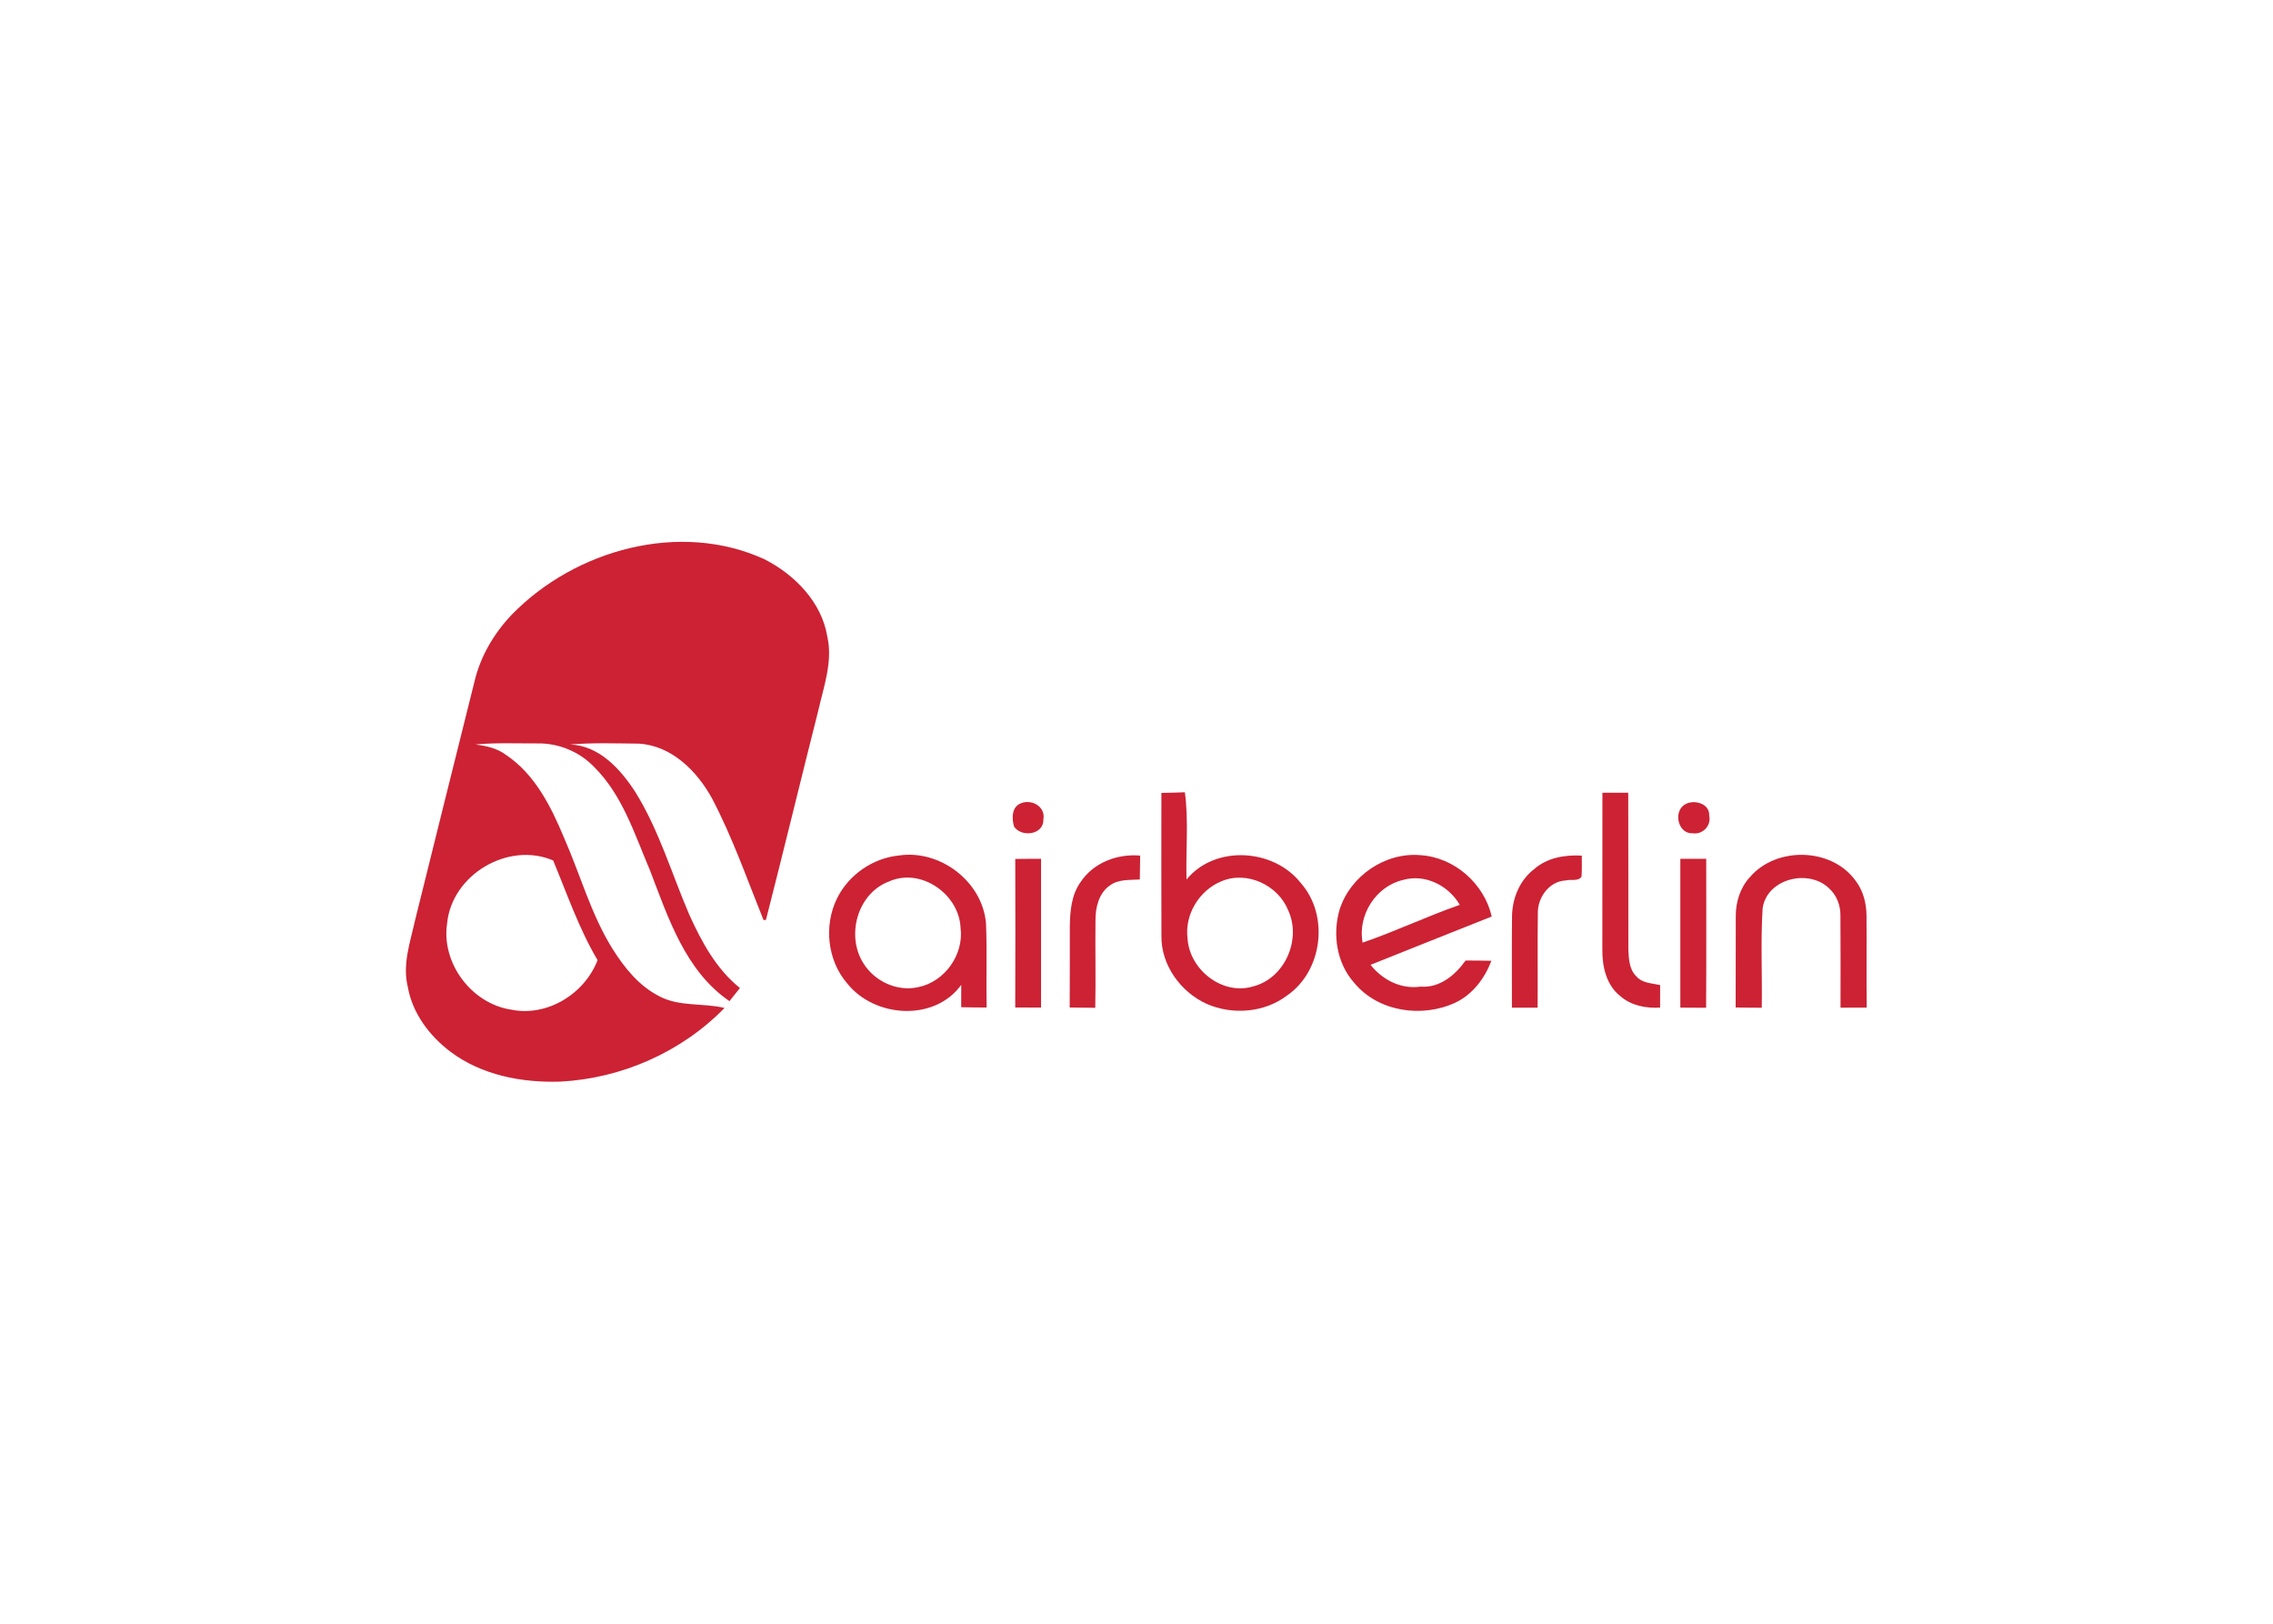 <svg clip-rule="evenodd" fill-rule="evenodd" stroke-linejoin="round" stroke-miterlimit="1.414" viewBox="0 0 560 400" xmlns="http://www.w3.org/2000/svg"><g fill="#cc2234" fill-rule="nonzero" transform="matrix(1.224 0 0 1.224 97.568 128.442)"><path d="m23.318 18.75c12.742-13.08 33.817-18.915 50.827-11.137 6.082 3.09 11.505 8.595 12.66 15.54 1.148 5.047-.712 10.057-1.815 14.932-3.547 14.032-6.945 28.103-10.53 42.12-.127.008-.367.022-.487.03-3.323-8.235-6.248-16.665-10.395-24.532-3.023-5.483-8.146-10.613-14.731-10.973-4.597-.045-9.209-.217-13.799.172 5.902.233 10.162 4.996 13.147 9.608 4.748 7.658 7.283 16.38 10.815 24.6 2.475 5.483 5.445 10.98 10.208 14.805-.69.885-1.395 1.763-2.101 2.64-8.879-6.052-12.33-16.785-16.004-26.34-3.09-7.23-5.52-15.15-11.258-20.805-2.91-3.045-7.088-4.777-11.295-4.725-4.185.022-8.377-.18-12.555.21 2.13.285 4.29.743 6.053 2.048 5.865 3.885 9.135 10.417 11.76 16.732 3.292 7.462 5.437 15.465 9.802 22.425 2.37 3.758 5.303 7.403 9.337 9.45 4.051 2.183 8.813 1.328 13.163 2.378-8.648 8.887-20.745 14.197-33.097 14.827-7.703.24-15.795-1.297-22.065-6.015-4.23-3.195-7.65-7.725-8.588-13.042-1.125-4.515.488-9.015 1.455-13.388 3.99-15.997 7.928-32.01 11.948-48 1.192-5.115 3.93-9.772 7.545-13.56m-13.035 62.16c-1.208 8.018 4.942 16.177 12.922 17.363 7.245 1.47 14.76-3.188 17.363-9.968-3.743-6.322-6.128-13.305-8.94-20.063-9.075-3.877-20.416 2.881-21.345 12.668z"/><path d="m154.058 54.645c1.575-.022 3.15-.06 4.725-.127.772 5.789.172 11.715.33 17.557 5.752-7.012 17.572-6.247 23.024.735 5.731 6.495 4.373 17.67-2.759 22.59-4.56 3.48-10.988 3.982-16.185 1.718-5.295-2.4-9.263-7.898-9.128-13.808-.022-9.555-.037-19.11-.007-28.665m12.007 17.82c-4.417 1.838-7.365 6.697-6.742 11.483.375 6.247 6.967 11.49 13.139 9.66 6.383-1.583 9.833-9.405 7.133-15.3-2.04-5.123-8.377-8.093-13.53-5.843z"/><path d="m242.827 54.615c1.726 0 3.465 0 5.198-.007.045 10.545 0 21.09.023 31.634.09 1.838.187 3.968 1.612 5.326 1.185 1.395 3.143 1.372 4.785 1.755-.007 1.515-.007 3.022-.007 4.537-2.835.158-5.82-.39-8.01-2.317-2.805-2.183-3.638-5.926-3.615-9.308.022-10.545 0-21.082.014-31.62z"/><path d="m125.415 56.91c2.198-1.245 5.385.338 4.89 3.06.12 3.09-4.38 3.712-5.91 1.455-.405-1.507-.54-3.607 1.02-4.515z"/><path d="m259.02 57.27c1.65-1.508 5.46-.727 5.303 1.958.45 1.994-1.305 3.862-3.323 3.54-2.767.172-3.855-3.803-1.98-5.498z"/><path d="m88.725 75.968c2.318-4.808 7.238-8.22 12.548-8.73 8.295-1.215 16.8 5.295 17.482 13.695.233 5.632.007 11.272.127 16.904-1.71-.007-3.42-.014-5.122-.059 0-1.5.008-2.993.008-4.493-5.423 7.463-17.468 6.615-22.965-.308-3.968-4.604-4.718-11.579-2.078-17.009m10.56-3.518c-6.398 2.355-8.767 10.89-5.205 16.493 2.265 3.659 6.848 5.775 11.085 4.784 5.288-1.079 9.172-6.569 8.467-11.917-.269-6.772-7.972-12.18-14.347-9.36z"/><path d="m137.82 72.555c2.565-3.885 7.418-5.707 11.963-5.287-.016 1.605-.03 3.202-.068 4.807-2.032.12-4.282-.083-6.022 1.193-2.228 1.537-2.918 4.432-2.903 6.99-.067 5.879.075 11.76-.045 17.64-1.717-.023-3.427-.038-5.145-.061.038-5.369.015-10.732.023-16.095.037-3.164.269-6.539 2.197-9.187z"/><path d="m189.938 78.098c2.152-6.743 9.18-11.55 16.267-10.92 6.817.427 12.833 5.722 14.34 12.345-8.13 3.232-16.267 6.465-24.39 9.727 2.415 3.045 6.12 4.943 10.065 4.387 3.863.293 6.968-2.309 9.068-5.257 1.732.007 3.457.007 5.19.053-1.328 3.525-3.758 6.757-7.215 8.407-6.698 3.15-15.578 1.883-20.401-3.975-3.532-3.96-4.409-9.765-2.924-14.767m12.78-5.94c-5.506 1.267-9.173 7.087-8.168 12.622 6.623-2.265 12.953-5.303 19.568-7.605-2.243-3.877-6.976-6.285-11.4-5.017z"/><path d="m229.058 70.012c2.609-2.324 6.232-2.939 9.622-2.744-.007 1.41.038 2.812-.052 4.222-.69 1.05-2.176.473-3.203.78-3.33.15-5.685 3.465-5.595 6.638-.09 6.315.007 12.637-.045 18.96h-5.175c.015-6.143-.045-12.285.023-18.428.06-3.577 1.537-7.215 4.425-9.428z"/><path d="m272.513 71.595c5.287-6.187 16.394-5.978 21.224.66 1.606 2.048 2.25 4.673 2.25 7.237.045 6.121-.029 12.248.038 18.368-1.762.008-3.525.008-5.272.008 0-6.143.037-12.285-.016-18.428.053-2.107-.742-4.222-2.332-5.632-4.117-3.923-12.442-1.921-13.327 4.035-.428 6.667-.06 13.365-.18 20.039-1.755-.007-3.503-.007-5.25-.052.037-6.112-.015-12.225.022-18.338-.022-2.857.885-5.774 2.843-7.897z"/><path d="m124.643 67.935c1.725-.03 3.457-.022 5.19-.03.015 9.982.015 19.965 0 29.947-1.733 0-3.465 0-5.198-.022.03-9.967.045-19.927.008-29.895z"/><path d="m258.51 67.905c1.733.008 3.473.008 5.212.008 0 9.997.038 19.987-.022 29.977-1.732-.015-3.465-.022-5.19-.03.007-9.982-.007-19.973 0-29.955z"/></g></svg>